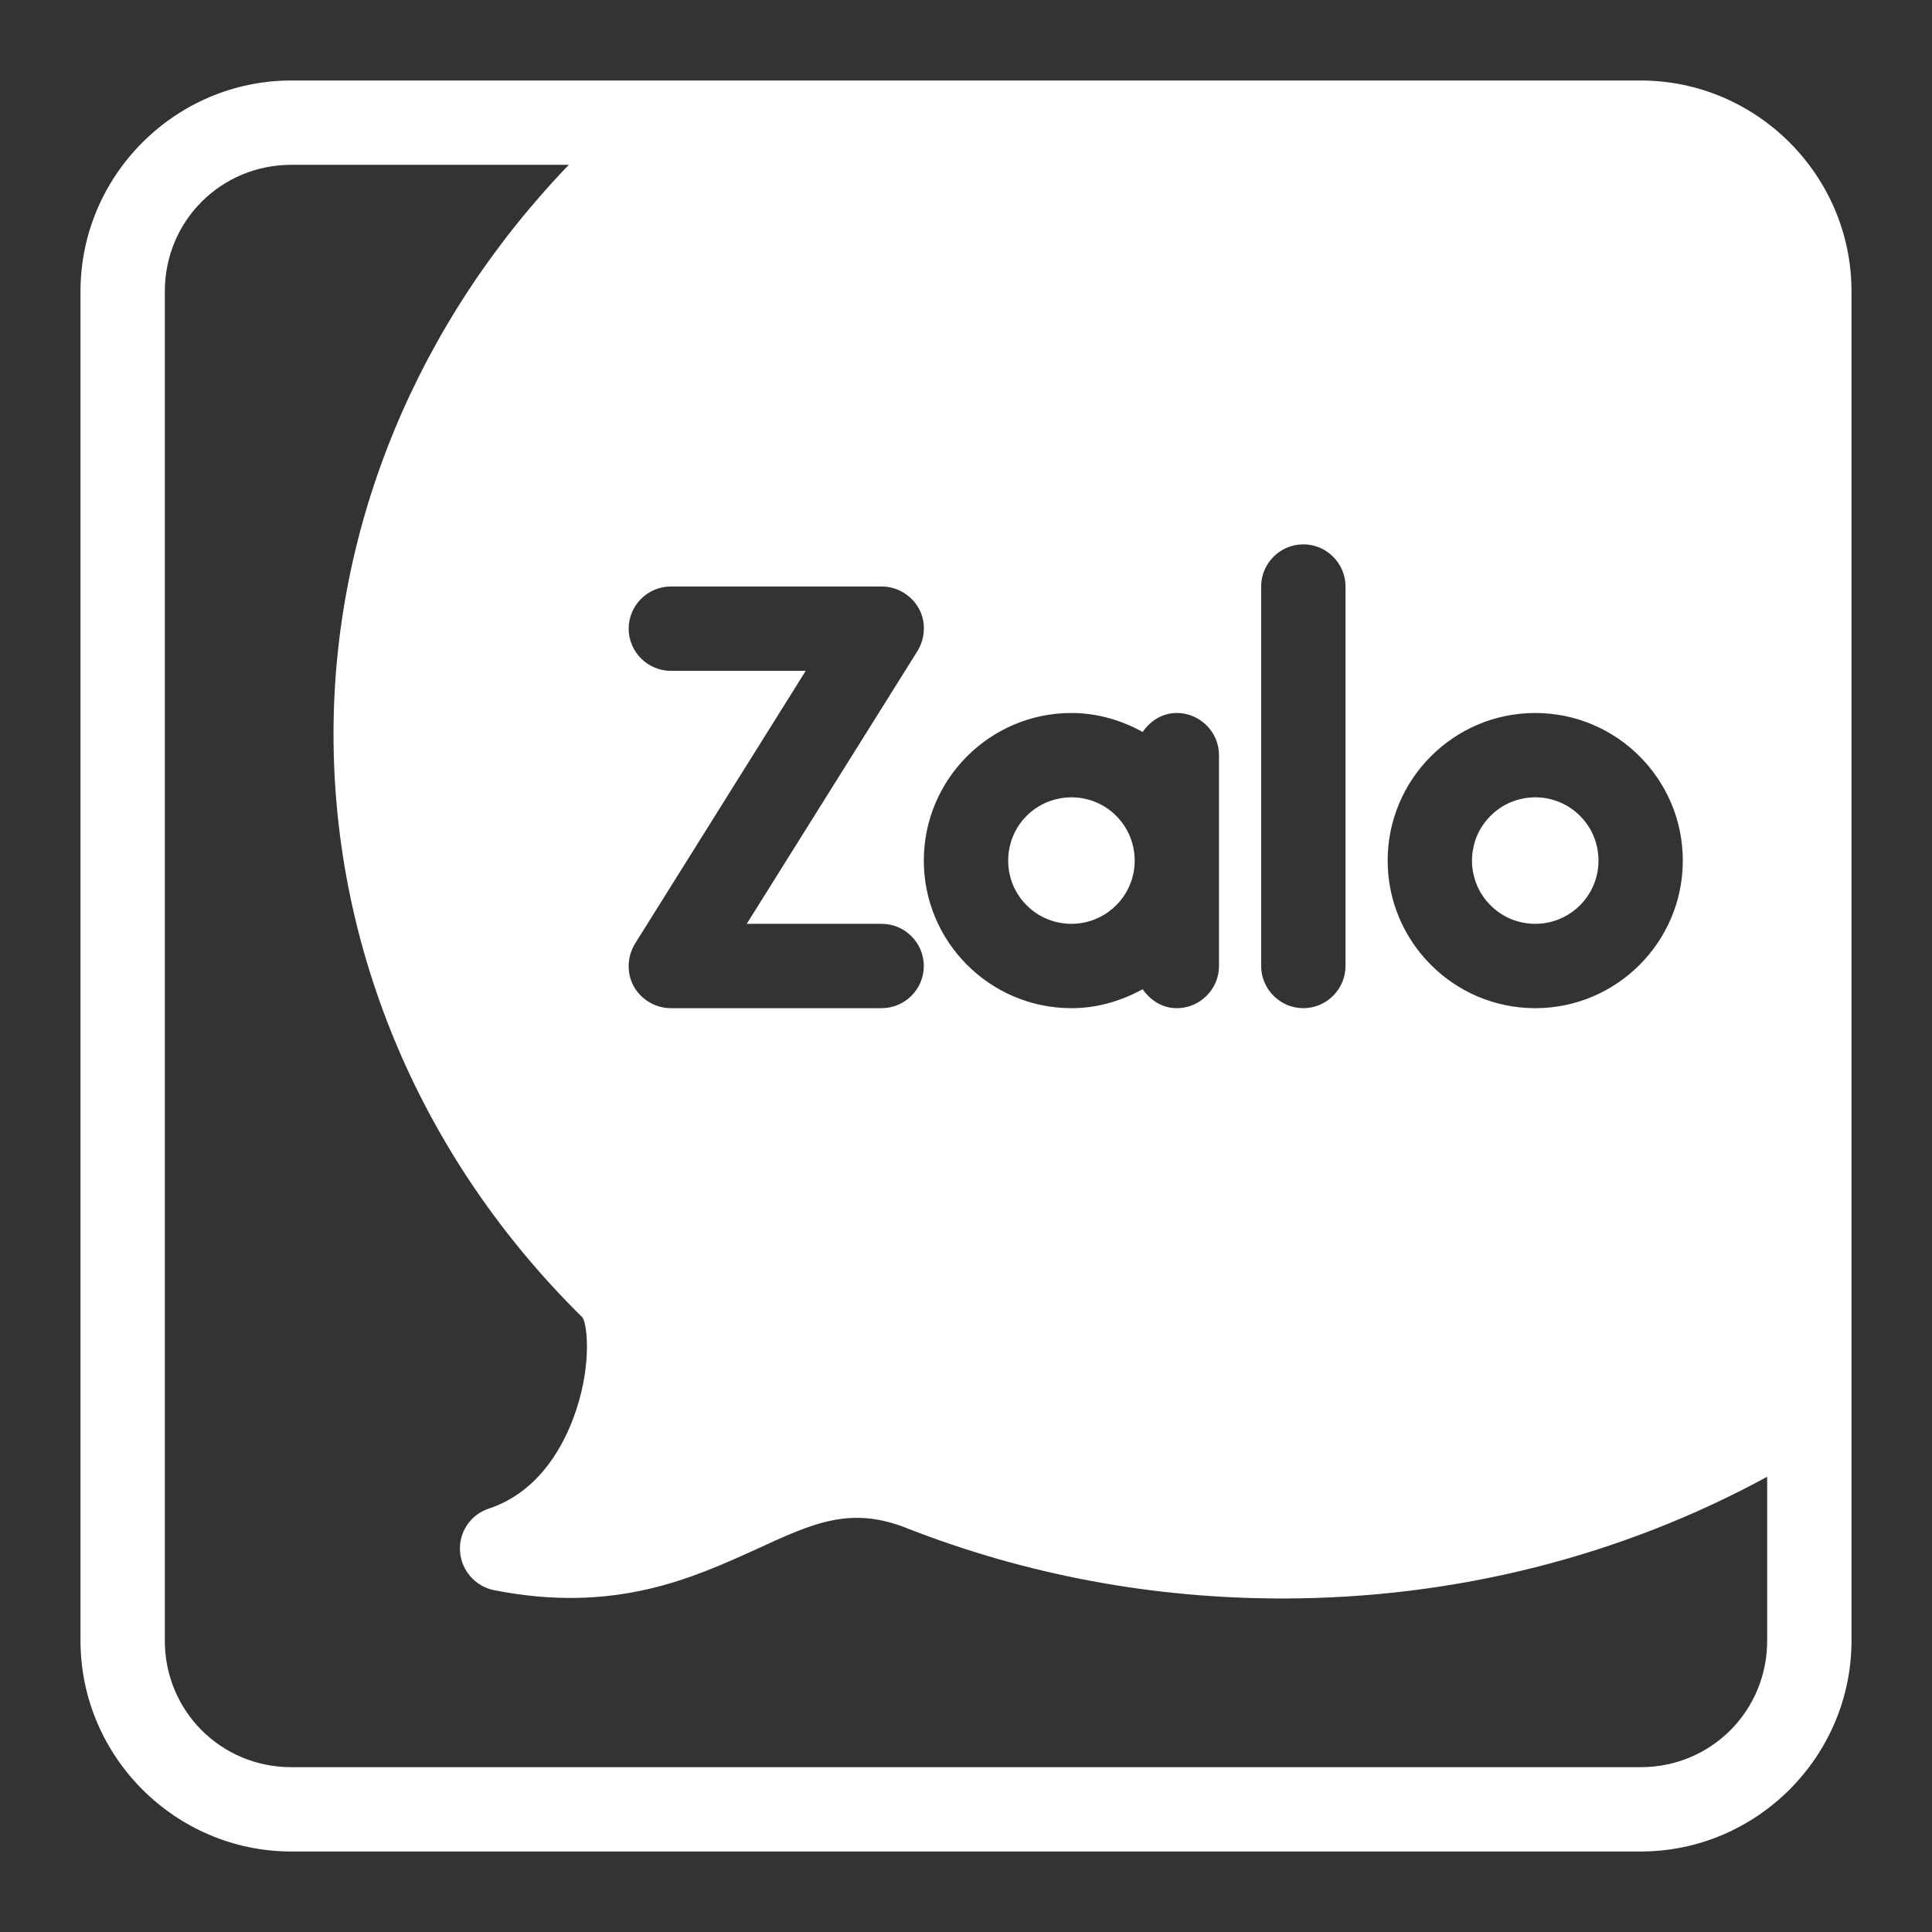 <svg width="48" height="48" viewBox="0 0 48 48" fill="none" xmlns="http://www.w3.org/2000/svg">
<rect x="0" y="0" width="48" height="48" fill="#333333" stroke="none"/>
<path d="M7.238 2C4.358 2 2 4.358 2 7.238V40.762C2 43.642 4.358 46 7.238 46H40.762C43.642 46 46 43.642 46 40.762V7.238C46 4.358 43.642 2 40.762 2H7.238ZM7.238 4.095H14.132C10.39 7.988 8.286 13.019 8.286 18.238C8.286 23.644 10.496 28.819 14.477 32.737C14.603 32.957 14.707 34.036 14.226 35.282C13.922 36.068 13.314 37.094 12.141 37.482C11.69 37.629 11.397 38.07 11.429 38.542C11.46 39.013 11.806 39.411 12.268 39.506C15.274 40.103 17.221 39.201 18.793 38.489C20.207 37.839 21.141 37.399 22.576 37.985C25.509 39.127 28.631 39.714 31.857 39.714C36.146 39.714 40.271 38.667 43.905 36.69V40.762C43.905 42.51 42.51 43.905 40.762 43.905H7.238C5.49 43.905 4.095 42.51 4.095 40.762V7.238C4.095 5.49 5.49 4.095 7.238 4.095ZM32.381 13.524C32.957 13.524 33.429 13.995 33.429 14.571V24C33.429 24.576 32.957 25.048 32.381 25.048C31.805 25.048 31.333 24.576 31.333 24V14.571C31.333 13.995 31.805 13.524 32.381 13.524ZM16.667 14.571H21.905C22.282 14.571 22.639 14.78 22.828 15.116C23.006 15.441 22.994 15.849 22.795 16.174L18.553 22.952H21.905C22.481 22.952 22.952 23.424 22.952 24C22.952 24.576 22.481 25.048 21.905 25.048H16.667C16.29 25.048 15.932 24.839 15.744 24.503C15.566 24.179 15.578 23.77 15.777 23.445L20.018 16.667H16.667C16.09 16.667 15.619 16.195 15.619 15.619C15.619 15.043 16.09 14.571 16.667 14.571ZM26.619 17.714C27.258 17.714 27.855 17.892 28.389 18.185C28.578 17.913 28.871 17.714 29.238 17.714C29.814 17.714 30.286 18.186 30.286 18.762V24C30.286 24.576 29.814 25.048 29.238 25.048C28.871 25.048 28.578 24.849 28.389 24.577C27.855 24.87 27.258 25.048 26.619 25.048C24.597 25.048 22.952 23.403 22.952 21.381C22.952 19.359 24.597 17.714 26.619 17.714ZM38.143 17.714C40.165 17.714 41.809 19.359 41.809 21.381C41.809 23.403 40.165 25.048 38.143 25.048C36.121 25.048 34.476 23.403 34.476 21.381C34.476 19.359 36.121 17.714 38.143 17.714ZM26.619 19.809C26.51 19.809 26.404 19.821 26.302 19.842C26.097 19.884 25.906 19.965 25.739 20.078C25.572 20.19 25.428 20.334 25.316 20.501C25.203 20.668 25.122 20.859 25.08 21.064C25.059 21.166 25.048 21.272 25.048 21.381C25.048 21.49 25.059 21.596 25.08 21.698C25.101 21.8 25.131 21.899 25.17 21.993C25.21 22.087 25.259 22.177 25.316 22.261C25.372 22.344 25.437 22.421 25.508 22.492C25.579 22.563 25.656 22.628 25.739 22.684C25.906 22.797 26.097 22.878 26.302 22.92C26.404 22.941 26.51 22.952 26.619 22.952C26.728 22.952 26.834 22.941 26.936 22.92C27.653 22.773 28.191 22.142 28.191 21.381C28.191 20.511 27.489 19.809 26.619 19.809ZM38.143 19.809C38.034 19.809 37.928 19.821 37.826 19.842C37.723 19.863 37.625 19.893 37.531 19.932C37.437 19.972 37.347 20.021 37.263 20.078C37.179 20.134 37.103 20.199 37.032 20.27C36.89 20.412 36.774 20.581 36.694 20.769C36.654 20.863 36.625 20.961 36.604 21.064C36.583 21.166 36.571 21.272 36.571 21.381C36.571 21.49 36.583 21.596 36.604 21.698C36.625 21.8 36.654 21.899 36.694 21.993C36.734 22.087 36.783 22.177 36.84 22.261C36.896 22.344 36.961 22.421 37.032 22.492C37.103 22.563 37.179 22.628 37.263 22.684C37.347 22.741 37.437 22.79 37.531 22.83C37.625 22.869 37.723 22.899 37.826 22.92C37.928 22.941 38.034 22.952 38.143 22.952C38.252 22.952 38.358 22.941 38.46 22.92C39.177 22.773 39.714 22.142 39.714 21.381C39.714 20.511 39.012 19.809 38.143 19.809Z" fill="white"/>
</svg>
